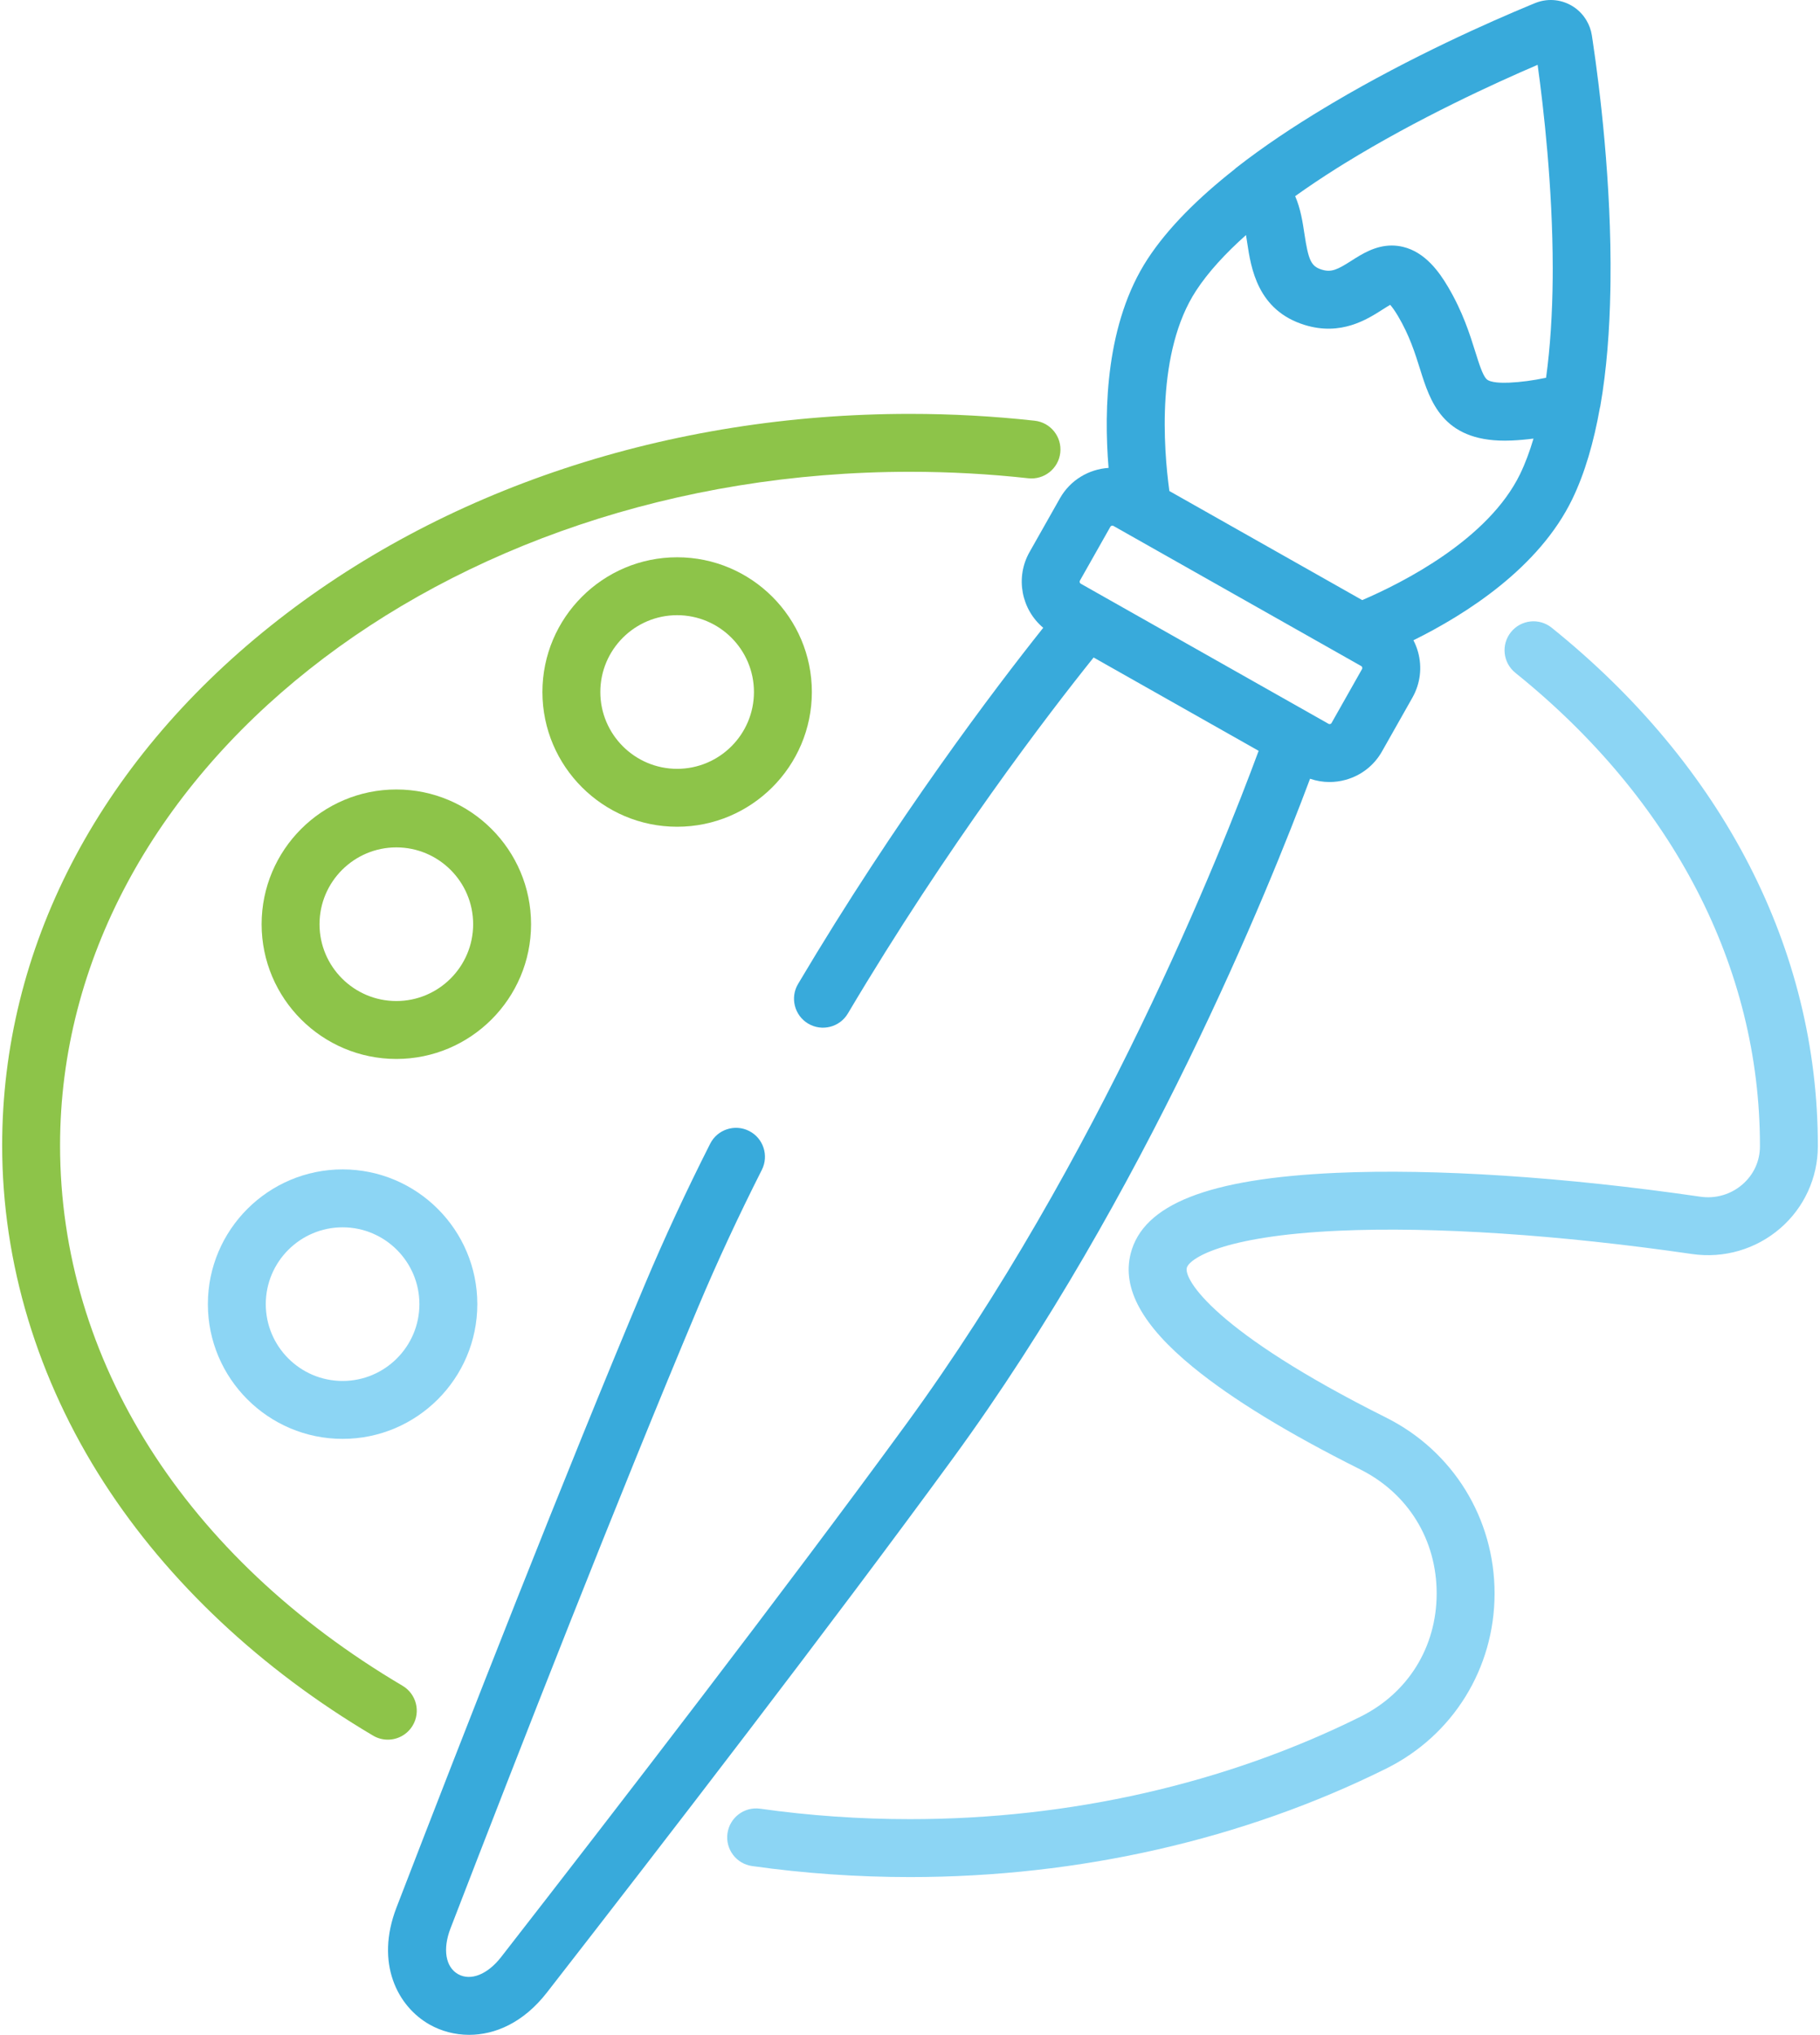 <?xml version="1.0" encoding="UTF-8"?>
<svg width="458px" height="512px" viewBox="0 0 458 512" version="1.1" xmlns="http://www.w3.org/2000/svg" xmlns:xlink="http://www.w3.org/1999/xlink">
    <!-- Generator: Sketch 47.1 (45422) - http://www.bohemiancoding.com/sketch -->
    <title>art_bg</title>
    <desc>Created with Sketch.</desc>
    <defs></defs>
    <g id="Page-1" stroke="none" stroke-width="1" fill="none" fill-rule="evenodd">
        <g id="art_bg" fill-rule="nonzero">
            <path d="M260.376,105.859 C250.055,104.718 239.499,104.139 229.002,104.139 C168.278,104.139 111.121,123.095 68.061,157.516 C24.522,192.32 0.544,238.738 0.544,288.222 C0.544,317.737 9.405,347.077 26.168,373.07 C42.263,398.027 65.68,420.035 93.885,436.716 C95.049,437.404 96.326,437.732 97.587,437.732 C100.077,437.732 102.505,436.453 103.865,434.154 C105.913,430.69 104.766,426.222 101.302,424.173 C46.529,391.782 15.116,342.23 15.116,288.223 C15.116,194.755 111.064,118.712 229.001,118.712 C238.965,118.712 248.982,119.261 258.774,120.343 C262.775,120.78 266.374,117.901 266.817,113.902 C267.259,109.902 264.375,106.301 260.376,105.859 Z" id="Shape" fill="#8DC449"></path>
            <path d="M390.473,157.942 C387.337,155.418 382.751,155.916 380.228,159.051 C377.705,162.186 378.202,166.773 381.337,169.295 C421.027,201.23 442.885,243.466 442.885,288.222 L442.885,288.449 C442.879,292.179 441.306,295.589 438.457,298.049 C435.56,300.551 431.719,301.67 427.917,301.116 C393.654,296.134 361.11,294.003 336.275,295.115 C304.095,296.557 287.65,303.024 284.52,315.467 C282.319,324.218 287.457,333.554 300.229,344.007 C309.991,351.997 324.14,360.649 342.283,369.723 C354.354,375.76 361.55,387.445 361.534,400.982 C361.518,414.414 354.359,425.987 342.384,431.941 C308.442,448.813 269.235,457.732 229,457.732 C216.341,457.732 203.657,456.848 191.301,455.104 C187.311,454.537 183.63,457.316 183.068,461.3 C182.505,465.285 185.28,468.971 189.264,469.533 C202.293,471.372 215.662,472.305 229,472.305 C271.474,472.305 312.925,462.86 348.871,444.99 C365.648,436.65 376.085,419.794 376.107,401 C376.13,382.104 365.667,365.125 348.802,356.69 C305.57,335.069 297.923,321.923 298.653,319.023 C299.193,316.876 307.122,311.009 336.928,309.674 C360.867,308.601 392.438,310.683 425.82,315.538 C433.807,316.698 441.884,314.345 447.982,309.079 C453.99,303.89 457.444,296.38 457.458,288.462 L457.458,288.222 C457.459,238.966 433.67,192.698 390.473,157.942 Z" id="Shape" fill="#8CD5F4"></path>
            <path d="M400.82,10.439 C400.795,10.272 400.771,10.112 400.747,9.952 C400.72,9.771 400.694,9.598 400.667,9.424 C400.64,9.247 400.611,9.052 400.586,8.885 C400.38,7.541 399.913,6.286 399.246,5.154 C398.329,3.596 397.022,2.281 395.395,1.361 C392.586,-0.227 389.26,-0.435 386.272,0.79 C385.928,0.931 385.562,1.082 385.187,1.237 C385.173,1.243 385.158,1.249 385.144,1.255 C375.326,5.322 355.25,14.147 335.395,25.901 C335.296,25.959 335.198,26.017 335.099,26.076 C334.505,26.429 333.911,26.784 333.318,27.142 C325.583,31.791 317.942,36.864 311.067,42.24 C310.898,42.372 310.744,42.519 310.589,42.664 C301.655,49.705 293.934,57.29 288.782,65.184 C278.328,81.203 277.744,102.871 278.97,117.734 C274.033,118.051 269.344,120.763 266.732,125.38 L259.077,138.917 C255.433,145.362 257.049,153.364 262.526,157.962 C250.4,173.2 225.518,205.972 200.832,247.579 C198.779,251.04 199.92,255.51 203.38,257.564 C206.843,259.618 211.311,258.476 213.365,255.016 C238.539,212.587 263.885,179.557 275.205,165.438 L316.735,188.923 C307.338,214.364 276.56,291.903 228.015,358.368 C197.442,400.227 155.723,454.376 126.108,492.429 C122.684,496.829 118.429,498.515 115.268,496.729 C112.107,494.941 111.36,490.425 113.366,485.224 C130.714,440.23 155.615,376.568 175.727,328.799 C180.443,317.597 185.823,306.009 191.717,294.359 C193.533,290.768 192.095,286.385 188.505,284.568 C184.915,282.751 180.531,284.19 178.714,287.78 C172.667,299.732 167.144,311.63 162.297,323.144 C142.114,371.082 117.155,434.893 99.77,479.981 C94.364,494.003 100.057,504.867 108.097,509.414 C110.988,511.049 114.421,512.003 118.064,512.003 C124.552,512.003 131.7,508.976 137.611,501.38 C167.288,463.246 209.104,408.971 239.786,366.964 C288.187,300.692 319.264,223.8 329.672,195.944 C331.254,196.491 332.904,196.772 334.569,196.772 C335.929,196.772 337.297,196.587 338.642,196.214 C342.54,195.132 345.784,192.596 347.775,189.075 L355.43,175.538 C357.422,172.016 357.923,167.93 356.841,164.032 C356.556,163.006 356.165,162.029 355.687,161.104 C369.054,154.494 387.313,142.828 395.65,125.617 C398.852,119.008 401.087,111.16 402.596,102.68 C402.633,102.528 402.682,102.381 402.71,102.225 C404.326,92.993 405.063,82.954 405.245,72.949 C405.248,72.774 405.252,72.598 405.255,72.423 C405.264,71.893 405.272,71.364 405.278,70.835 C405.567,46.062 402.529,21.912 400.82,10.439 Z M342.745,168.365 L335.09,181.902 C335.061,181.953 334.973,182.109 334.744,182.172 C334.516,182.235 334.361,182.148 334.31,182.118 L271.98,146.871 C271.704,146.715 271.608,146.364 271.763,146.09 L279.418,132.554 C279.523,132.368 279.718,132.263 279.918,132.263 C280.014,132.263 280.111,132.287 280.199,132.337 L342.529,167.584 C342.58,167.613 342.736,167.701 342.799,167.93 C342.863,168.159 342.774,168.314 342.745,168.365 Z M382.535,119.264 C374.547,135.753 352.943,146.643 342.803,150.997 L294.269,123.551 C292.776,112.619 290.974,88.491 300.987,73.149 C304.02,68.501 308.329,63.801 313.555,59.144 C313.661,59.781 313.757,60.414 313.844,60.999 C314.807,67.409 316.42,78.138 328.405,81.793 C337.472,84.558 344.024,80.376 347.937,77.875 C348.528,77.497 349.255,77.033 349.836,76.704 C350.272,77.193 350.933,78.055 351.807,79.528 C354.699,84.407 356.115,88.923 357.364,92.908 C359.884,100.946 362.999,110.88 378.674,110.88 C379.237,110.88 379.818,110.867 380.414,110.841 C382.197,110.763 384.03,110.596 385.9,110.356 C384.941,113.605 383.827,116.597 382.535,119.264 Z M390.743,67.909 C390.743,68.609 390.74,69.31 390.734,70.011 C390.65,78.839 390.13,87.318 389.066,95.052 C385.798,95.742 382.686,96.155 379.774,96.284 C378.047,96.359 375.005,96.342 374.062,95.371 C373.097,94.377 372.21,91.546 371.269,88.549 C369.856,84.043 368.098,78.435 364.344,72.1 C362.182,68.452 358.66,63.448 353.06,62.115 C352.078,61.882 351.133,61.779 350.225,61.779 C346.067,61.779 342.686,63.939 340.092,65.596 C336.612,67.82 335.071,68.591 332.656,67.855 C329.972,67.037 329.273,65.603 328.255,58.833 C327.823,55.962 327.309,52.543 325.928,49.352 C329.204,47.012 332.656,44.7 336.247,42.432 C336.889,42.028 337.533,41.627 338.179,41.228 C338.244,41.188 338.308,41.148 338.373,41.108 C356.769,29.775 376.382,20.832 386.942,16.312 C388.455,27.258 390.718,47.034 390.744,67.423 C390.744,67.585 390.744,67.747 390.743,67.909 Z" id="Shape" fill="#38AADB"></path>
            <path d="M170.401,140.221 C151.707,140.221 136.499,155.429 136.499,174.123 C136.499,192.817 151.707,208.025 170.401,208.025 C189.095,208.025 204.303,192.817 204.303,174.123 C204.303,155.429 189.095,140.221 170.401,140.221 Z M170.401,193.453 C159.742,193.453 151.071,184.782 151.071,174.123 C151.071,163.464 159.742,154.793 170.401,154.793 C181.06,154.793 189.731,163.464 189.731,174.123 C189.731,184.782 181.06,193.453 170.401,193.453 Z" id="Shape" fill="#8DC449"></path>
            <path d="M99.738,198.647 C81.044,198.647 65.836,213.856 65.836,232.55 C65.836,251.244 81.044,266.452 99.738,266.452 C118.432,266.452 133.64,251.244 133.64,232.55 C133.64,213.856 118.432,198.647 99.738,198.647 Z M99.738,251.88 C89.079,251.88 80.408,243.209 80.408,232.55 C80.408,221.891 89.079,213.22 99.738,213.22 C110.397,213.22 119.068,221.891 119.068,232.55 C119.067,243.209 110.396,251.88 99.738,251.88 Z" id="Shape" fill="#8DC449"></path>
            <path d="M86.214,294.244 C67.52,294.244 52.311,309.452 52.311,328.146 C52.311,346.84 67.52,362.048 86.214,362.048 C104.908,362.048 120.116,346.84 120.116,328.146 C120.116,309.452 104.908,294.244 86.214,294.244 Z M86.213,347.476 C75.554,347.476 66.883,338.805 66.883,328.146 C66.883,317.487 75.554,308.816 86.213,308.816 C96.872,308.816 105.543,317.488 105.543,328.146 C105.543,338.805 96.872,347.476 86.213,347.476 Z" id="Shape" fill="#8CD5F4"></path>
        </g>
    </g>
</svg>